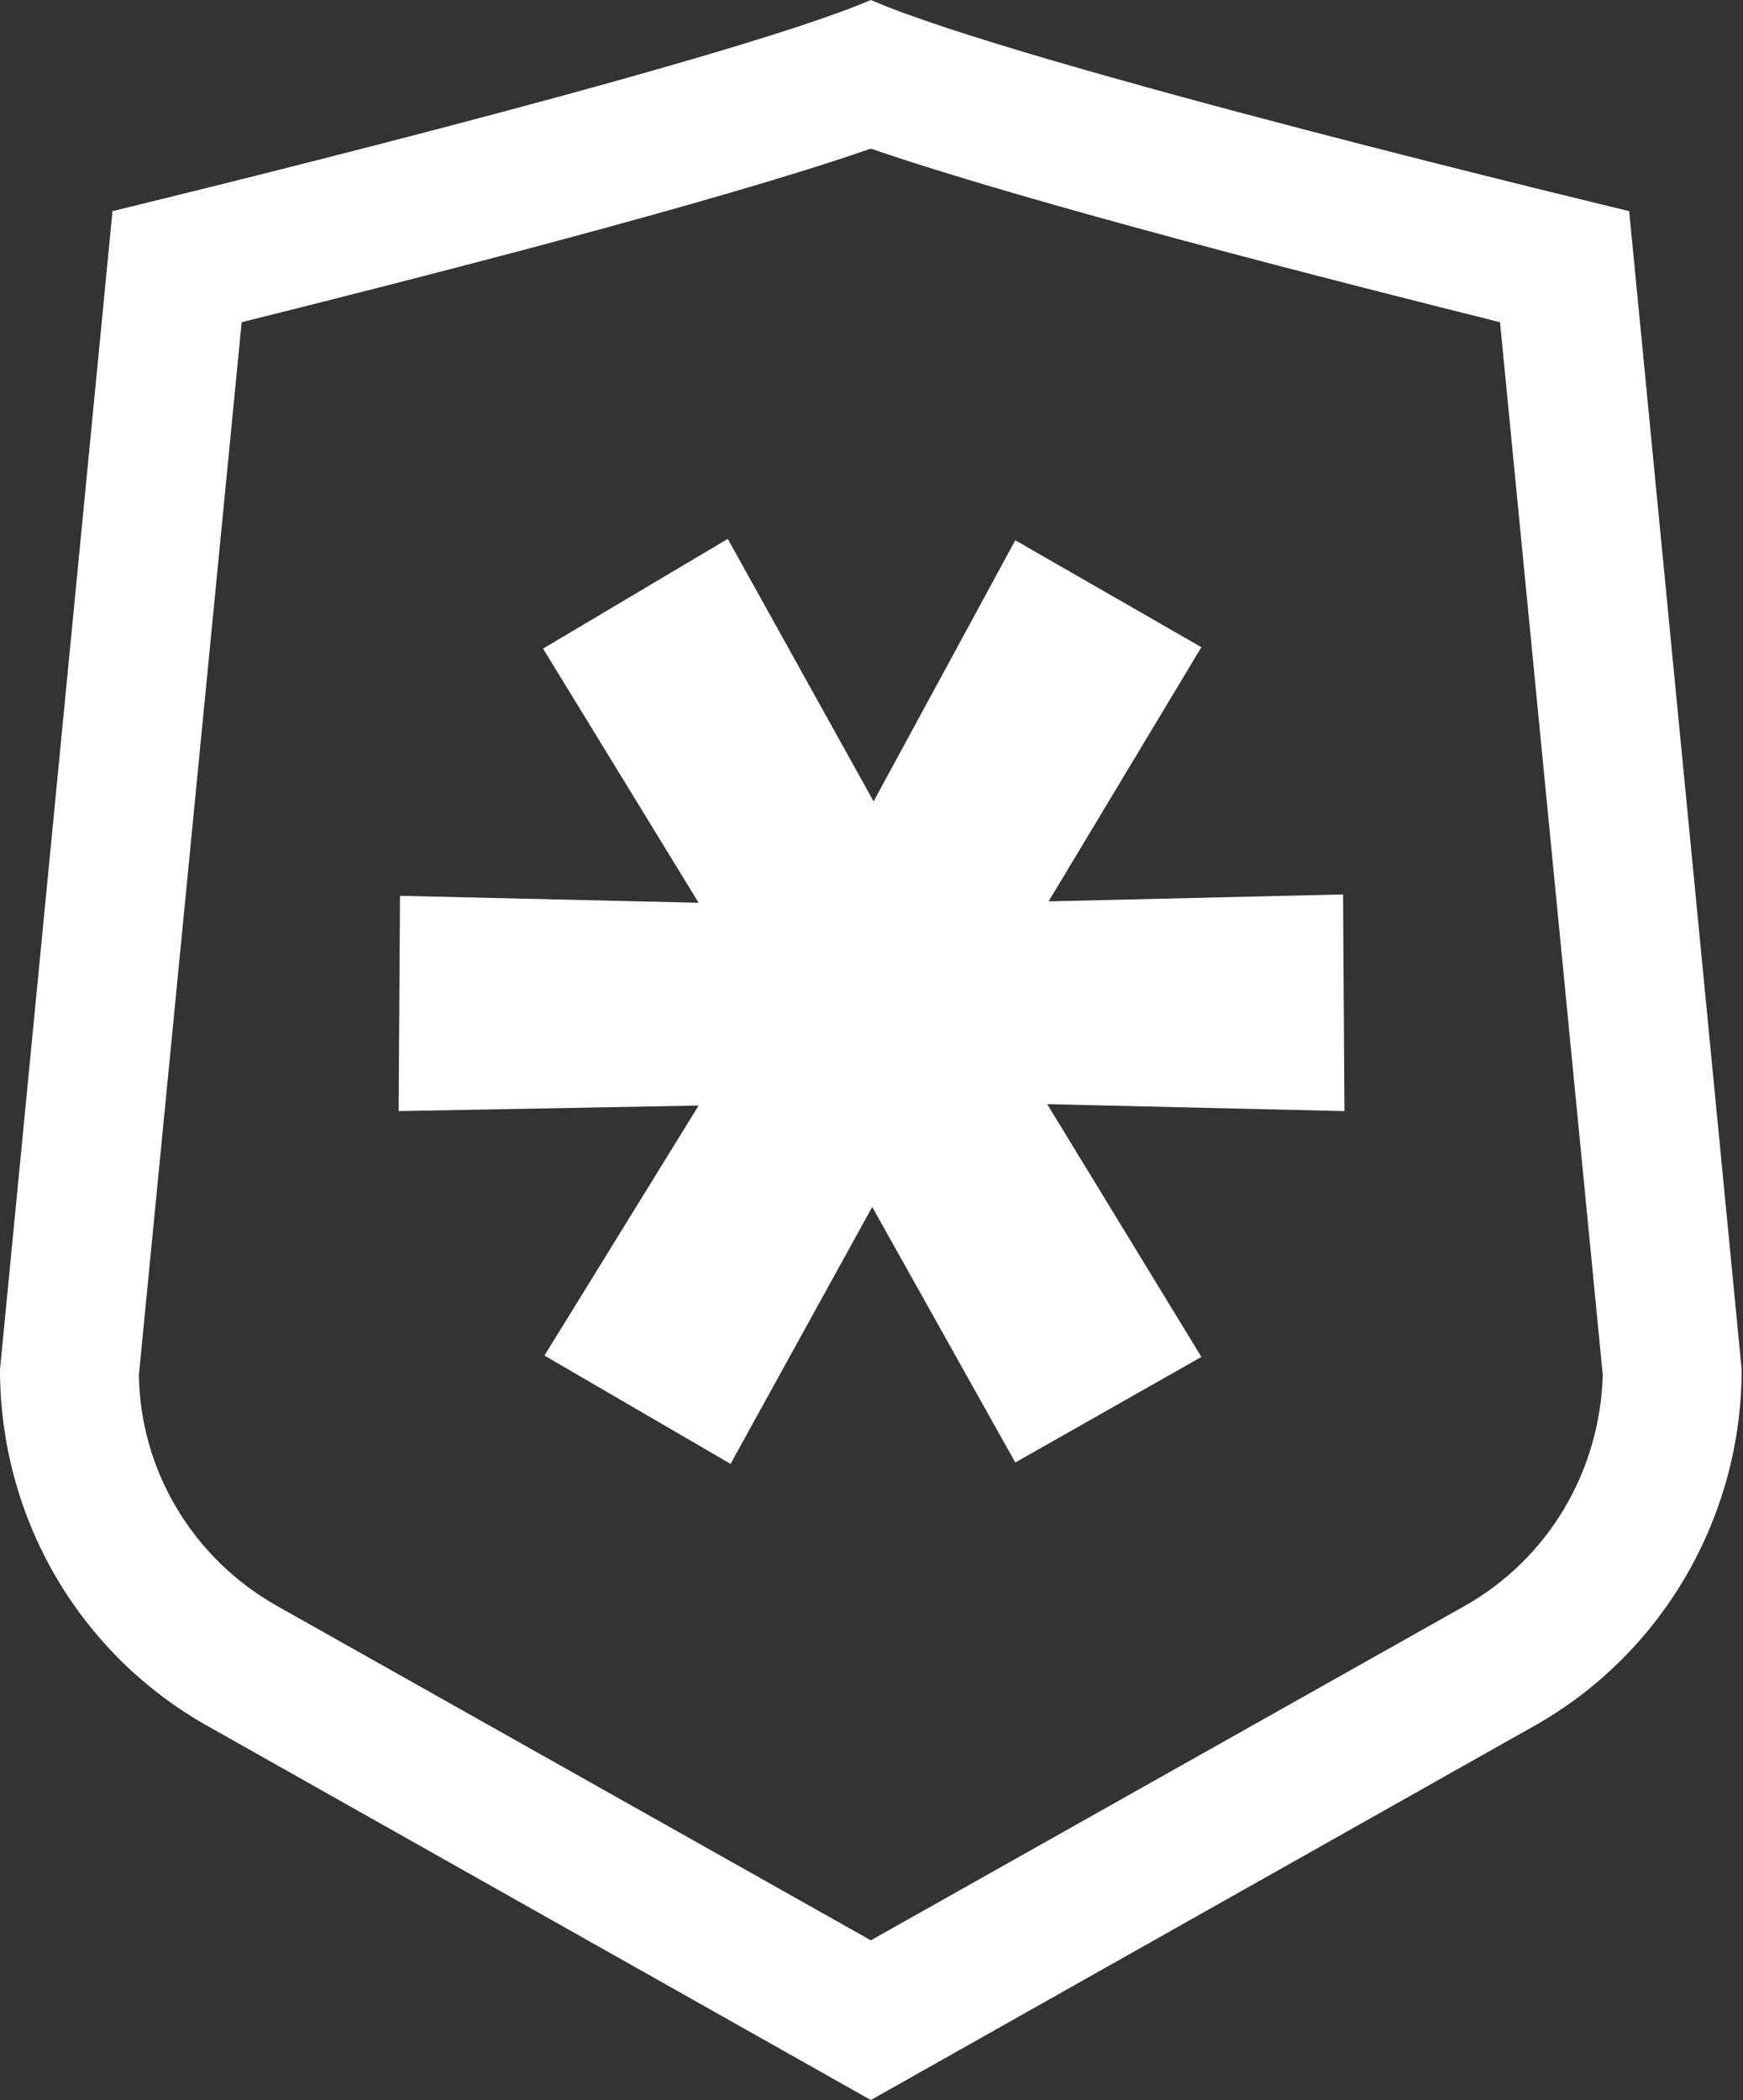 <svg width="166" height="200" viewBox="0 0 166 200" fill="none" xmlns="http://www.w3.org/2000/svg">
<rect x="0" y="0" width="166" height="200" fill="#333333" stroke="none"/>
<g id="Color=White" clip-path="url(#clip0_3_66)">
<path id="Vector" d="M82.937 14.153C97.884 19.312 127.513 26.852 142.857 30.688L152.645 130.952C152.381 140.079 147.487 148.413 139.55 152.91L82.937 184.788L26.323 152.91C18.386 148.413 13.36 140.079 13.227 130.952L23.016 30.688C38.36 26.852 68.122 19.312 82.937 14.153ZM82.937 0C68.783 6.085 10.714 20.106 10.714 20.106L0 130.423C0 144.577 7.54 157.54 19.841 164.418L82.937 200L146.032 164.418C158.333 157.54 165.873 144.444 165.873 130.423L155.159 20.106C155.159 20.106 97.222 6.217 82.937 0Z" fill="white"/>
<path id="Vector_2" d="M99.868 85.844L127.91 85.183L128.042 105.818L99.736 105.156L114.418 129.23L96.693 139.283L83.069 114.945L69.577 139.416L51.852 129.098L66.535 105.289L37.963 105.818L38.096 85.315L66.535 85.976L51.72 61.77L69.312 51.32L83.201 76.32L96.693 51.453L114.418 61.638L99.868 85.844Z" fill="white"/>
</g>
<defs>
<clipPath id="clip0_3_66">
<rect width="166" height="200" fill="white"/>
</clipPath>
</defs>
</svg>

